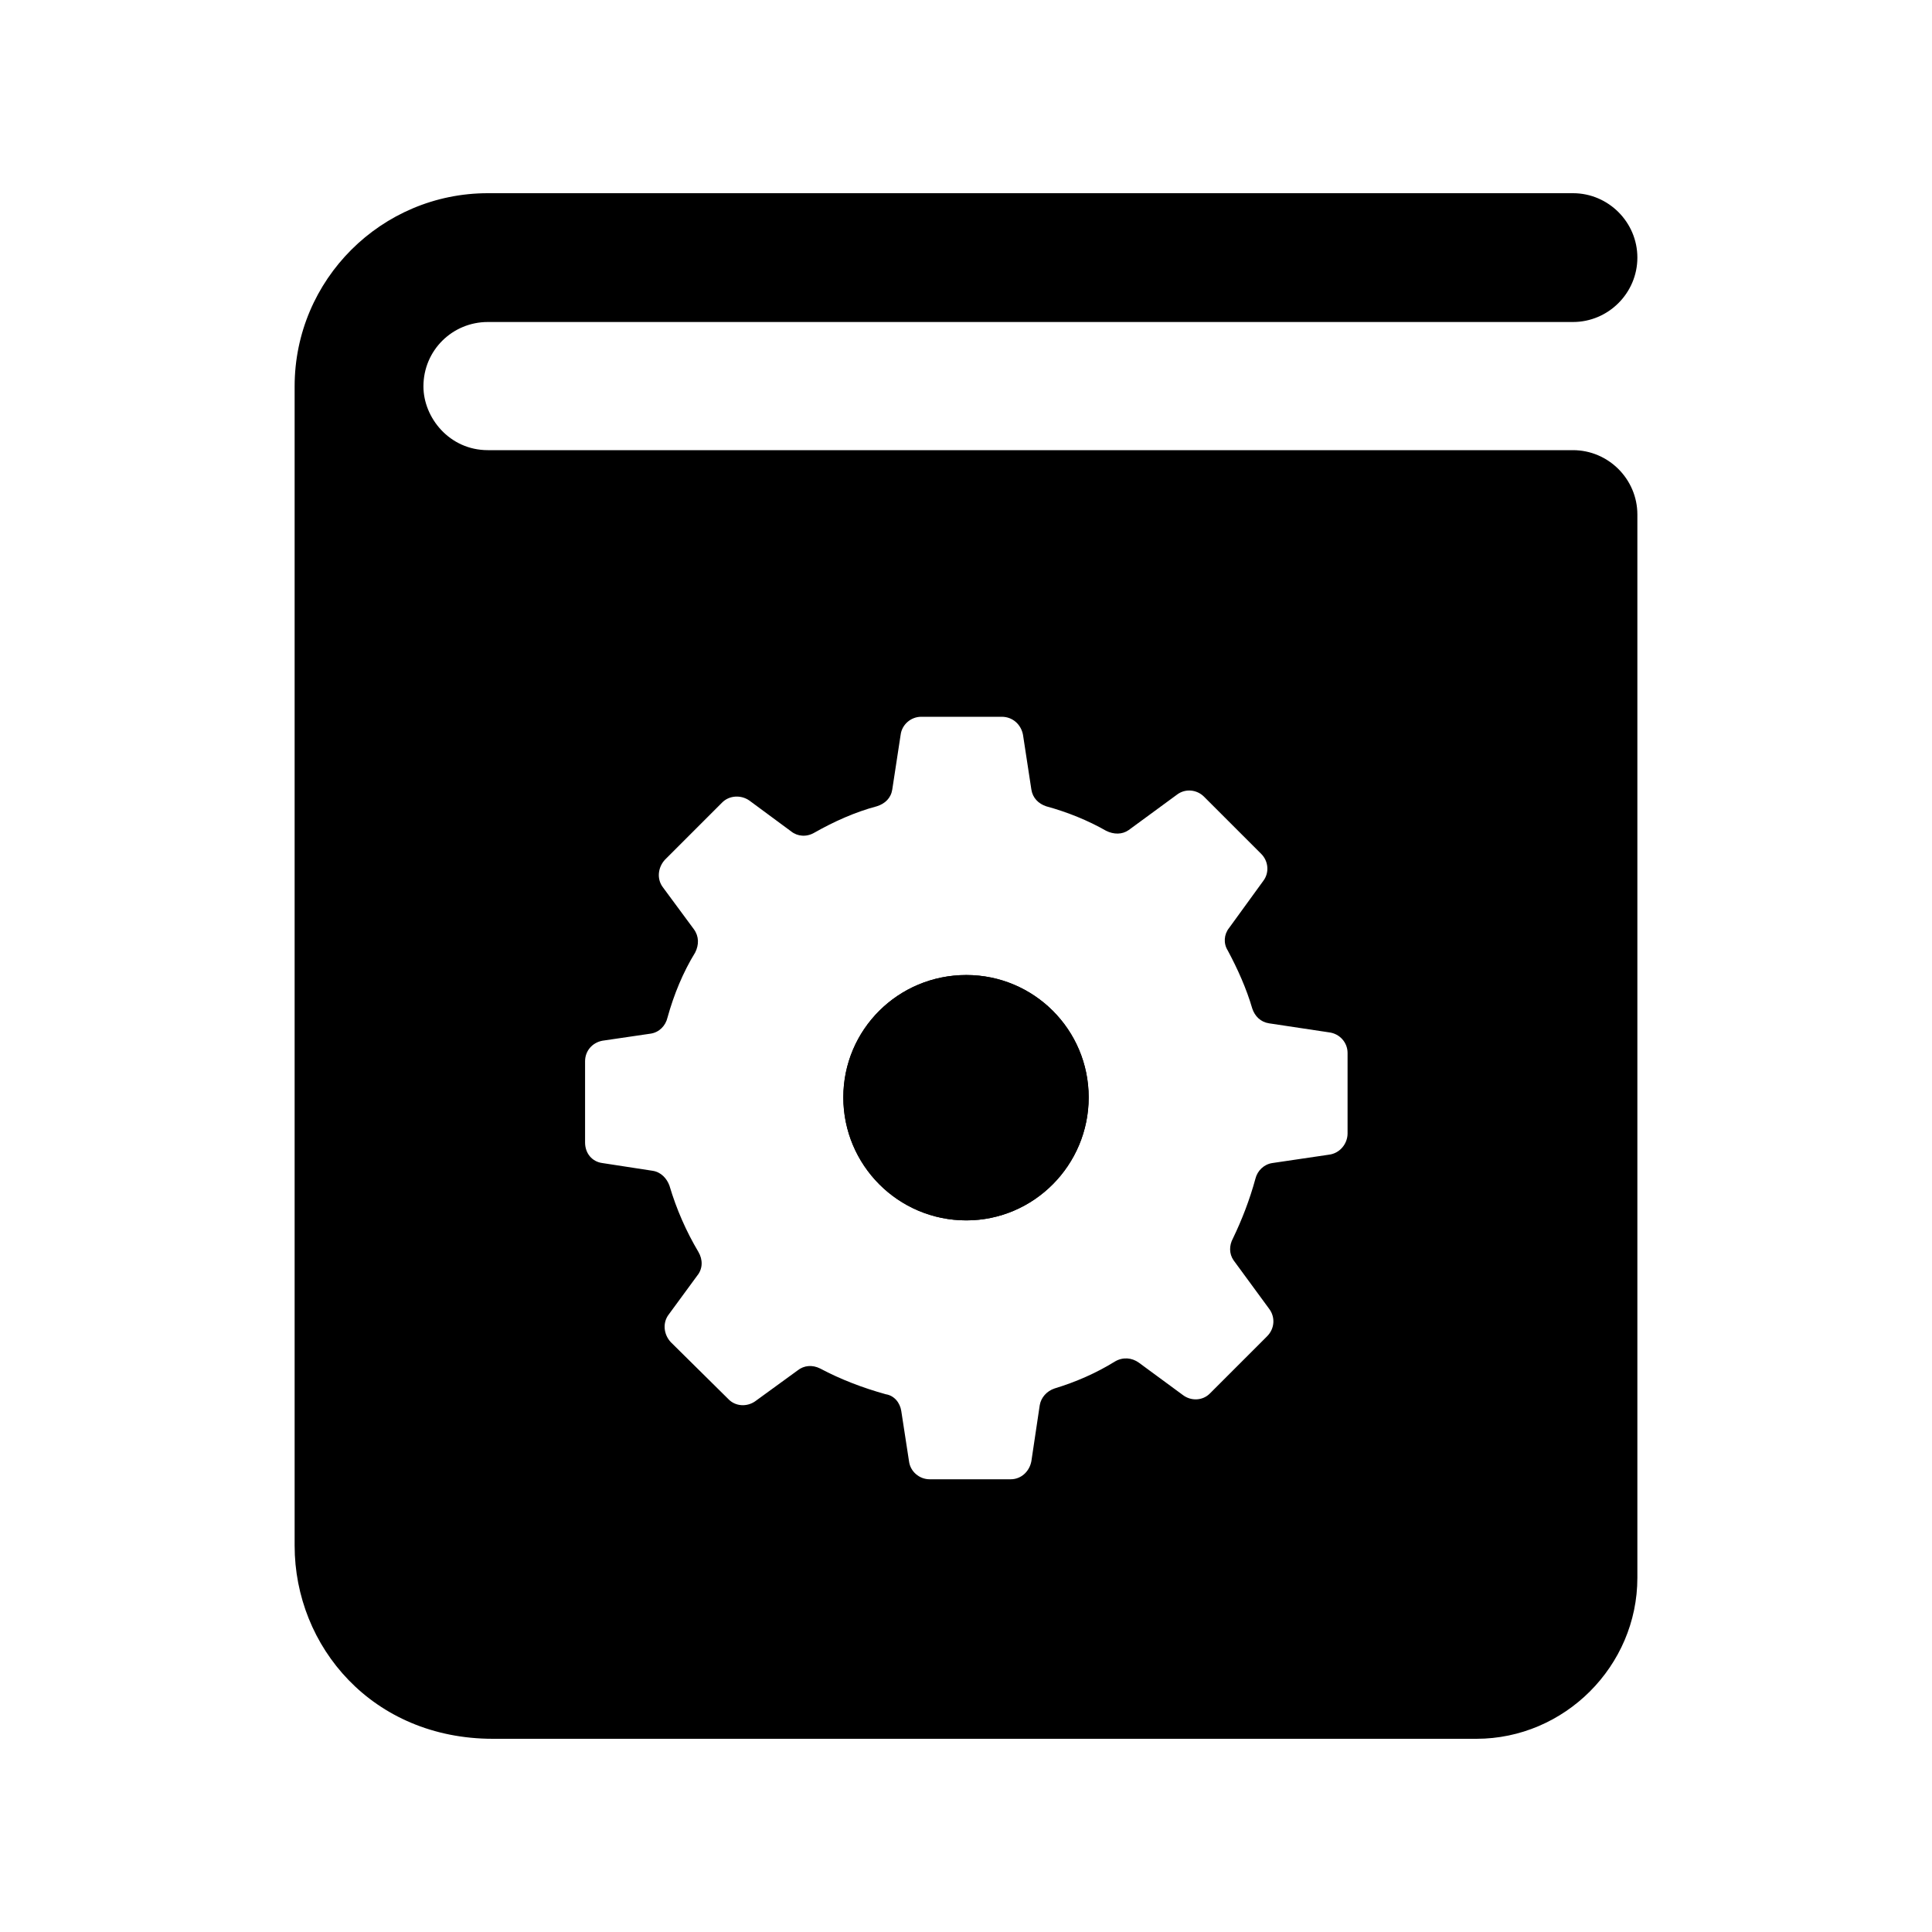 <svg viewBox="0 0 24 24" fill="currentColor" xmlns="http://www.w3.org/2000/svg">
<path d="M13.524 13.632C13.524 14.472 12.844 15.16 12.004 15.16C11.156 15.16 10.476 14.472 10.476 13.632C10.476 12.792 11.156 12.112 12.004 12.112C12.844 12.112 13.524 12.792 13.524 13.632Z" fill="currentColor"/>
<path d="M19.54 5.592H6.06C5.583 5.592 5.26 5.188 5.26 4.8C5.26 4.352 5.62 4 6.06 4H19.54C19.98 4 20.34 3.64 20.34 3.2C20.34 2.76 19.98 2.4 19.54 2.4H6.06C4.74 2.4 3.66 3.472 3.66 4.8V19.2C3.66 20.456 4.628 21.6 6.124 21.6H18.34C19.436 21.6 20.34 20.696 20.34 19.6V6.408C20.34 6.4 20.34 6.4 20.34 6.392C20.34 5.952 19.98 5.592 19.54 5.592ZM16.74 14.08C16.74 14.208 16.644 14.328 16.508 14.344L15.804 14.448C15.7 14.464 15.62 14.544 15.596 14.64C15.524 14.904 15.428 15.152 15.316 15.384C15.268 15.472 15.268 15.576 15.324 15.656L15.764 16.256C15.844 16.36 15.836 16.504 15.74 16.6L15.028 17.312C14.94 17.4 14.796 17.408 14.692 17.328L14.148 16.928C14.06 16.864 13.948 16.856 13.852 16.912C13.62 17.056 13.364 17.168 13.1 17.248C13.004 17.28 12.932 17.36 12.916 17.456L12.812 18.152C12.788 18.28 12.684 18.376 12.556 18.376H11.548C11.42 18.376 11.308 18.28 11.292 18.152L11.196 17.528C11.18 17.424 11.108 17.336 11.004 17.32C10.716 17.24 10.444 17.136 10.188 17C10.092 16.952 9.988 16.96 9.908 17.024L9.38 17.408C9.276 17.48 9.132 17.472 9.044 17.376L8.332 16.672C8.244 16.576 8.228 16.432 8.308 16.328L8.66 15.848C8.732 15.76 8.732 15.648 8.676 15.552C8.524 15.296 8.404 15.024 8.316 14.728C8.284 14.64 8.212 14.56 8.108 14.544L7.484 14.448C7.356 14.432 7.268 14.328 7.268 14.192V13.184C7.268 13.056 7.356 12.952 7.484 12.928L8.084 12.84C8.188 12.824 8.268 12.744 8.292 12.64C8.372 12.352 8.484 12.08 8.636 11.832C8.684 11.736 8.684 11.632 8.62 11.544L8.236 11.024C8.156 10.92 8.172 10.776 8.26 10.68L8.972 9.968C9.06 9.88 9.204 9.872 9.308 9.944L9.828 10.328C9.908 10.392 10.02 10.4 10.116 10.344C10.356 10.208 10.62 10.088 10.892 10.016C10.996 9.984 11.068 9.912 11.084 9.808L11.188 9.128C11.204 9 11.316 8.904 11.444 8.904H12.444C12.58 8.904 12.684 9 12.708 9.128L12.812 9.808C12.828 9.912 12.9 9.984 12.996 10.016C13.26 10.088 13.516 10.192 13.74 10.32C13.836 10.368 13.94 10.368 14.02 10.312L14.62 9.872C14.724 9.792 14.868 9.808 14.956 9.896L15.668 10.608C15.756 10.696 15.772 10.84 15.692 10.944L15.268 11.528C15.204 11.608 15.196 11.72 15.252 11.808C15.372 12.032 15.484 12.28 15.556 12.528C15.588 12.624 15.66 12.696 15.764 12.712L16.508 12.824C16.644 12.84 16.74 12.952 16.74 13.08V14.08Z" fill="currentColor"/>
<path d="M13.524 13.632C13.524 14.472 12.844 15.16 12.004 15.16C11.156 15.16 10.476 14.472 10.476 13.632C10.476 12.792 11.156 12.112 12.004 12.112C12.844 12.112 13.524 12.792 13.524 13.632Z" fill="currentColor"/>
</svg>
